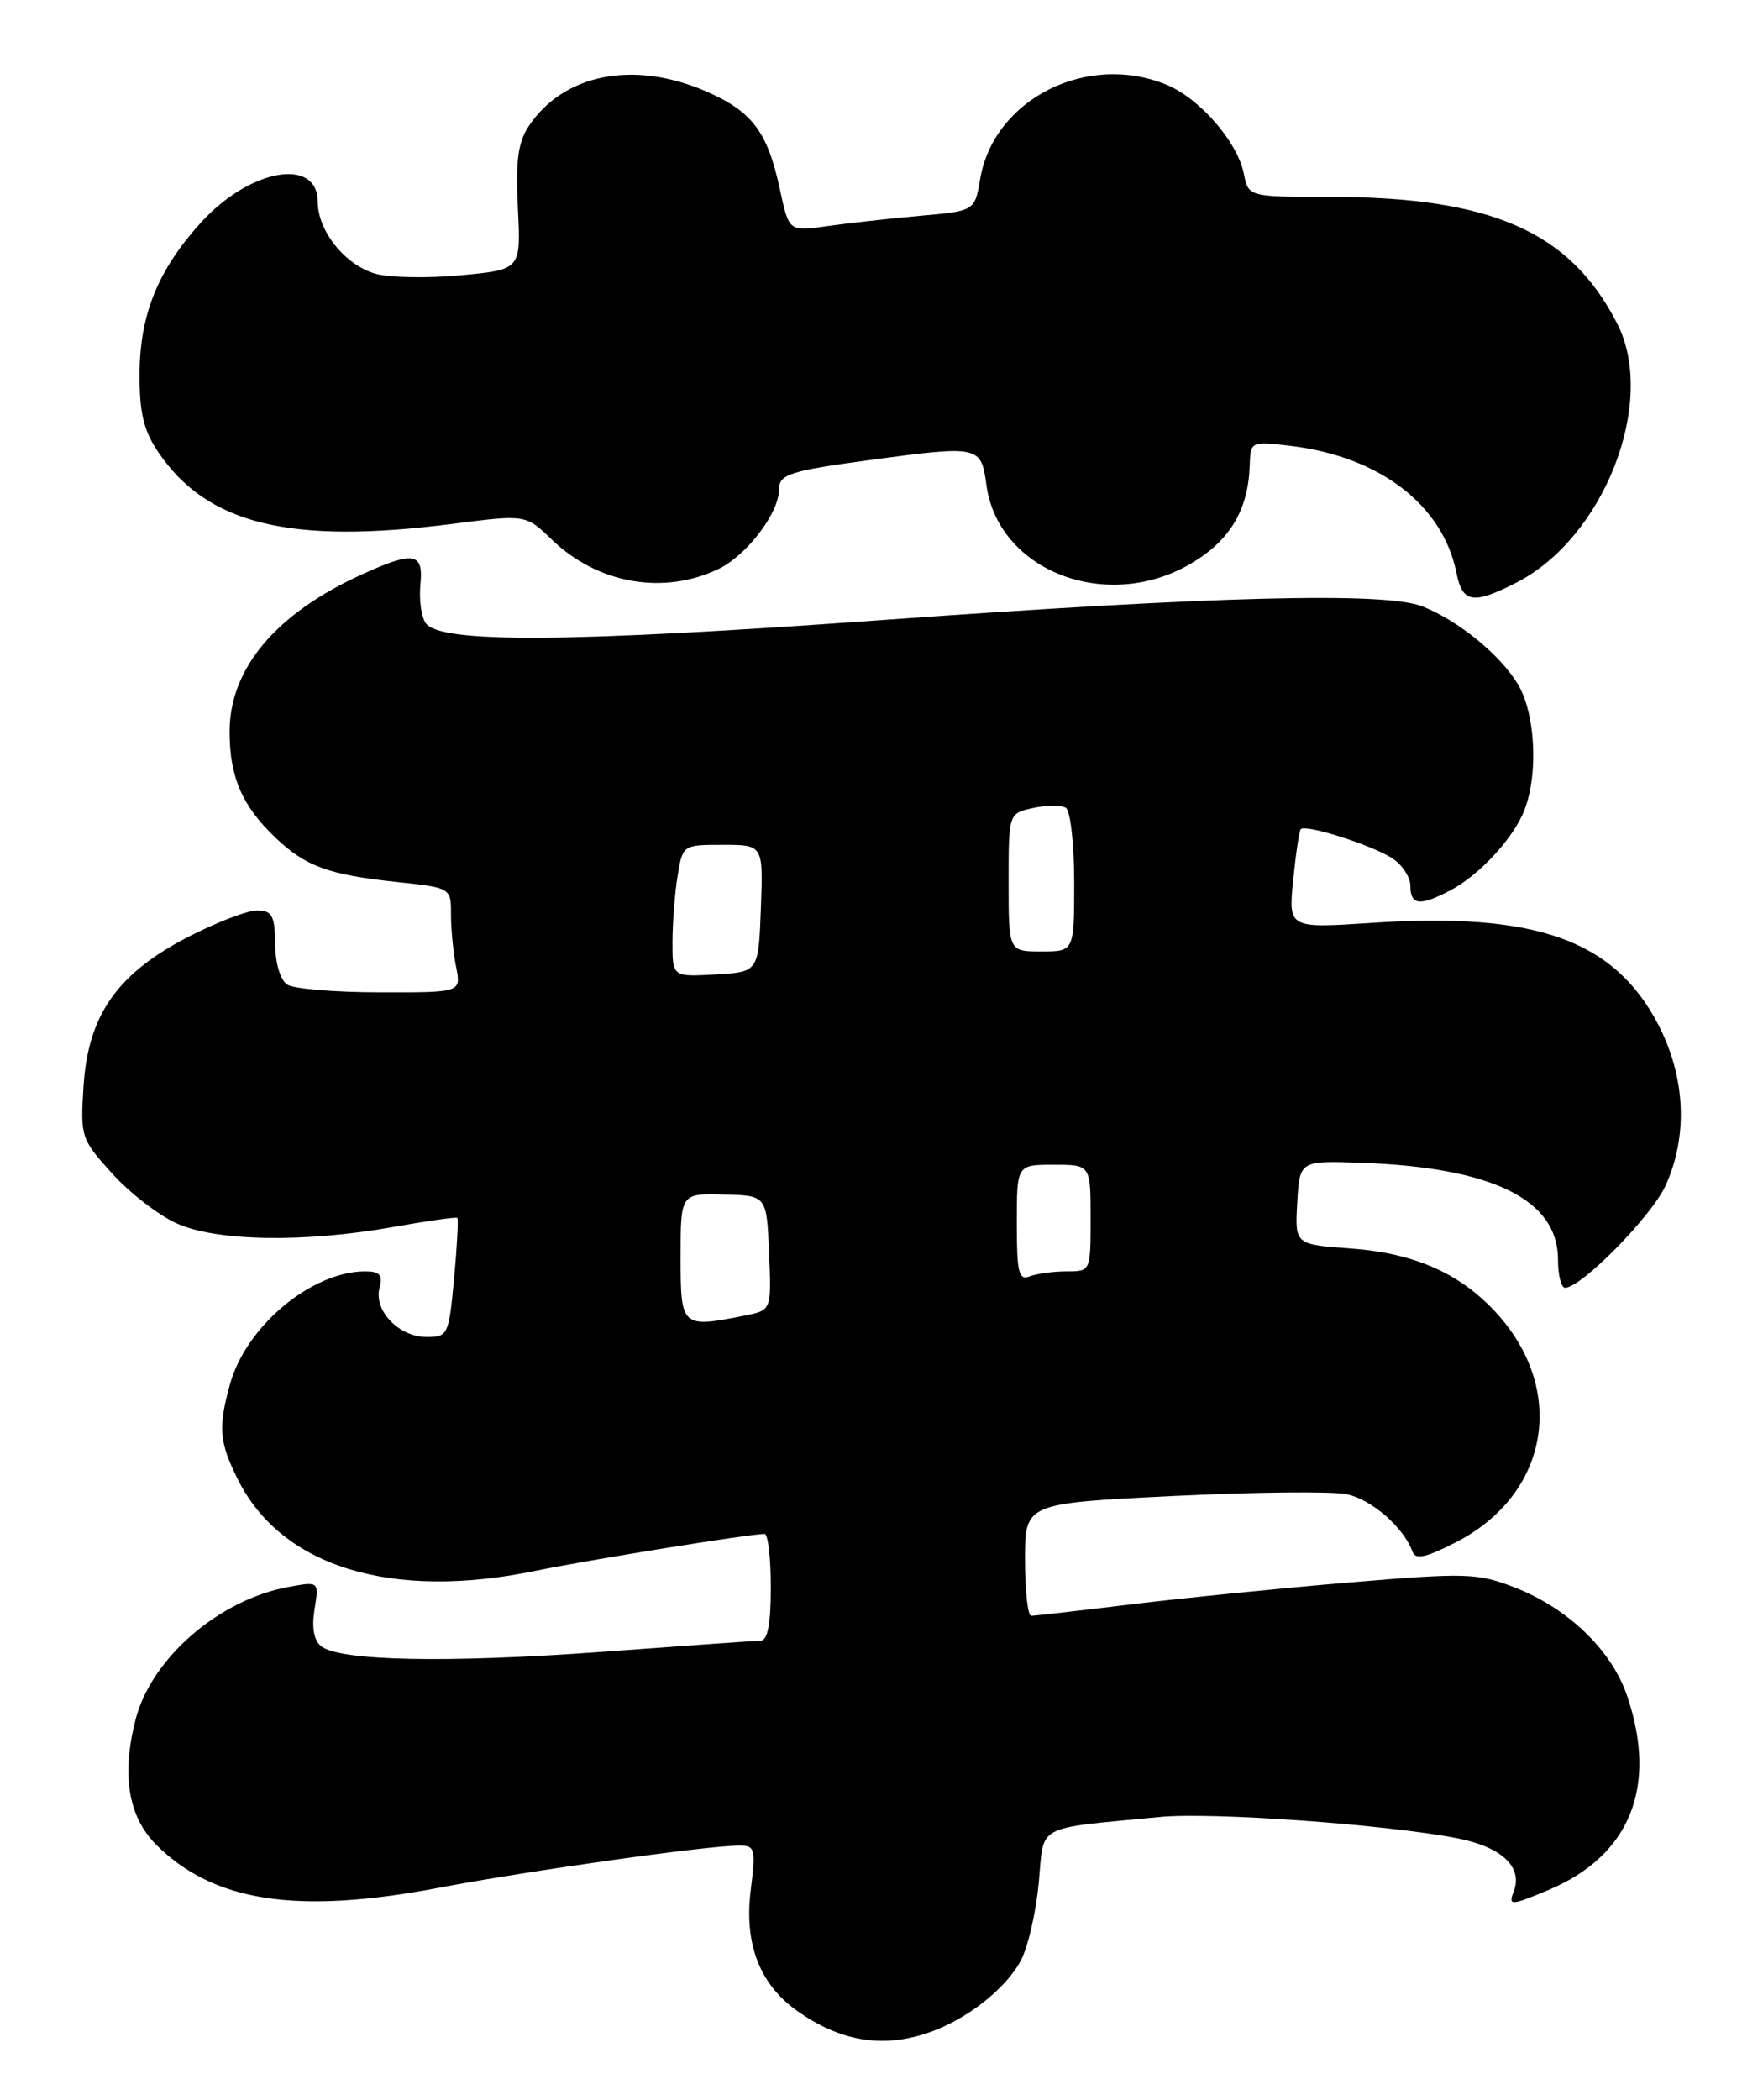 <?xml version="1.0" encoding="UTF-8" standalone="no"?>
<!DOCTYPE svg PUBLIC "-//W3C//DTD SVG 1.1//EN" "http://www.w3.org/Graphics/SVG/1.1/DTD/svg11.dtd" >
<svg xmlns="http://www.w3.org/2000/svg" xmlns:xlink="http://www.w3.org/1999/xlink" version="1.1" viewBox="0 0 215 256">
 <g >
 <path fill="currentColor"
d=" M 113.10 247.86 C 117.82 246.28 122.71 242.46 124.54 238.92 C 125.39 237.28 126.35 233.05 126.68 229.51 C 127.36 222.28 126.01 223.01 141.43 221.52 C 147.77 220.90 169.11 222.43 177.75 224.12 C 183.13 225.17 185.74 227.63 184.61 230.58 C 183.92 232.36 184.22 232.35 188.77 230.45 C 198.79 226.27 202.21 217.85 198.42 206.72 C 196.51 201.12 191.13 195.98 184.55 193.47 C 180.15 191.78 178.69 191.74 164.65 192.92 C 156.32 193.62 144.32 194.82 138.00 195.59 C 131.68 196.36 126.16 196.99 125.75 196.99 C 125.34 197.00 125.00 193.91 125.00 190.14 C 125.00 183.28 125.00 183.28 143.00 182.39 C 152.90 181.90 162.45 181.80 164.23 182.17 C 167.27 182.80 171.20 186.23 172.26 189.18 C 172.62 190.18 173.90 189.90 177.60 188.00 C 188.73 182.27 191.08 169.85 182.80 160.42 C 178.35 155.36 172.67 152.78 164.70 152.21 C 157.91 151.72 157.91 151.72 158.20 146.61 C 158.50 141.50 158.50 141.50 166.00 141.76 C 182.03 142.33 190.00 146.25 190.00 153.56 C 190.00 155.45 190.39 157.00 190.86 157.00 C 192.84 157.00 201.43 148.27 203.12 144.54 C 205.89 138.45 205.55 131.29 202.21 124.88 C 196.82 114.57 187.29 111.19 167.31 112.51 C 157.13 113.18 157.13 113.18 157.70 107.34 C 158.02 104.13 158.44 101.32 158.63 101.09 C 159.18 100.45 167.23 103.00 169.75 104.61 C 170.99 105.40 172.00 106.94 172.00 108.02 C 172.00 110.36 173.14 110.50 176.80 108.59 C 180.43 106.70 184.63 102.13 185.94 98.68 C 187.63 94.21 187.22 86.87 185.08 83.37 C 182.89 79.78 177.87 75.69 173.50 73.94 C 169.01 72.14 148.33 72.66 107.50 75.60 C 69.32 78.35 53.56 78.45 51.90 75.95 C 51.37 75.15 51.09 73.04 51.27 71.25 C 51.66 67.36 50.47 67.15 44.18 70.01 C 33.66 74.78 28.00 81.49 28.00 89.20 C 28.00 94.75 29.54 98.29 33.66 102.19 C 37.30 105.63 40.05 106.63 48.30 107.52 C 55.00 108.23 55.00 108.23 55.00 111.49 C 55.00 113.28 55.28 116.16 55.62 117.87 C 56.25 121.00 56.25 121.00 46.38 120.98 C 40.94 120.98 35.85 120.56 35.05 120.05 C 34.19 119.51 33.58 117.48 33.55 115.07 C 33.51 111.59 33.19 111.01 31.34 111.00 C 30.15 111.00 26.34 112.47 22.88 114.26 C 14.28 118.71 10.74 123.78 10.19 132.40 C 9.79 138.60 9.88 138.86 13.64 143.03 C 15.76 145.39 19.30 148.13 21.50 149.13 C 26.36 151.35 37.09 151.53 48.00 149.58 C 52.12 148.85 55.62 148.35 55.77 148.48 C 55.92 148.60 55.74 151.92 55.38 155.85 C 54.73 162.79 54.63 163.00 52.01 163.00 C 48.65 163.00 45.56 159.78 46.28 157.03 C 46.70 155.43 46.33 155.00 44.53 155.00 C 38.03 155.00 30.02 161.67 28.06 168.72 C 26.58 174.06 26.73 175.82 29.04 180.43 C 34.37 191.03 47.77 195.13 65.29 191.51 C 71.75 190.18 91.35 187.02 93.25 187.01 C 93.66 187.00 94.00 189.93 94.00 193.50 C 94.00 198.02 93.62 200.01 92.75 200.03 C 92.06 200.04 83.40 200.65 73.50 201.38 C 54.53 202.77 41.40 202.51 39.15 200.69 C 38.27 199.97 38.00 198.41 38.36 196.19 C 38.91 192.79 38.91 192.79 35.20 193.47 C 26.67 195.03 18.42 202.19 16.52 209.69 C 14.80 216.43 15.65 221.49 19.04 224.89 C 26.04 231.88 36.22 233.44 53.52 230.15 C 64.53 228.06 86.30 225.00 90.17 225.00 C 92.08 225.00 92.18 225.39 91.55 230.46 C 90.74 236.95 92.63 241.89 97.16 245.12 C 102.41 248.85 107.52 249.73 113.10 247.86 Z  M 184.91 71.04 C 195.63 65.58 202.10 48.98 197.22 39.45 C 191.48 28.22 181.88 24.00 162.08 24.00 C 152.25 24.00 152.25 24.00 151.68 21.14 C 150.91 17.31 146.34 12.04 142.33 10.36 C 132.63 6.31 121.18 12.06 119.53 21.83 C 118.87 25.72 118.87 25.72 112.19 26.31 C 108.51 26.64 103.41 27.21 100.86 27.57 C 96.22 28.24 96.22 28.24 95.11 23.09 C 93.60 16.03 91.72 13.56 86.02 11.10 C 77.20 7.31 68.65 9.03 64.44 15.44 C 63.16 17.40 62.87 19.70 63.16 25.43 C 63.53 32.87 63.53 32.87 56.19 33.56 C 52.16 33.94 47.47 33.85 45.78 33.37 C 42.09 32.31 38.75 28.16 38.75 24.62 C 38.75 19.09 30.42 20.58 24.47 27.17 C 19.24 32.95 17.05 38.38 17.02 45.60 C 17.00 50.32 17.52 52.47 19.27 55.08 C 25.25 63.94 35.36 66.41 55.24 63.86 C 64.12 62.72 64.12 62.72 67.31 65.80 C 72.87 71.16 80.87 72.58 87.58 69.39 C 91.02 67.76 95.00 62.56 95.00 59.70 C 95.00 57.81 96.25 57.41 106.32 56.05 C 119.40 54.29 119.65 54.35 120.29 59.10 C 121.70 69.61 134.95 74.73 145.20 68.73 C 149.96 65.94 152.21 62.21 152.40 56.83 C 152.50 53.79 152.51 53.79 157.33 54.35 C 168.23 55.64 175.96 61.55 177.62 69.86 C 178.35 73.52 179.65 73.73 184.91 71.04 Z  M 83.00 153.25 C 83.00 145.50 83.00 145.50 88.25 145.63 C 93.50 145.75 93.50 145.75 93.79 152.74 C 94.08 159.73 94.08 159.73 90.92 160.37 C 83.09 161.93 83.00 161.85 83.00 153.25 Z  M 124.00 149.11 C 124.00 142.00 124.00 142.00 128.50 142.00 C 133.00 142.00 133.00 142.00 133.00 148.50 C 133.00 155.00 133.00 155.00 130.08 155.00 C 128.48 155.00 126.45 155.27 125.58 155.61 C 124.23 156.13 124.00 155.18 124.00 149.11 Z  M 82.01 114.80 C 82.02 112.44 82.30 108.81 82.64 106.75 C 83.26 103.01 83.27 103.00 88.17 103.00 C 93.08 103.00 93.08 103.00 92.79 110.75 C 92.50 118.50 92.50 118.50 87.25 118.80 C 82.00 119.10 82.00 119.10 82.01 114.80 Z  M 123.00 107.58 C 123.00 99.16 123.00 99.16 125.98 98.51 C 127.61 98.15 129.41 98.14 129.98 98.48 C 130.54 98.84 131.00 102.88 131.00 107.56 C 131.00 116.00 131.00 116.00 127.00 116.00 C 123.00 116.00 123.00 116.00 123.00 107.58 Z "/>
</g>
</svg>